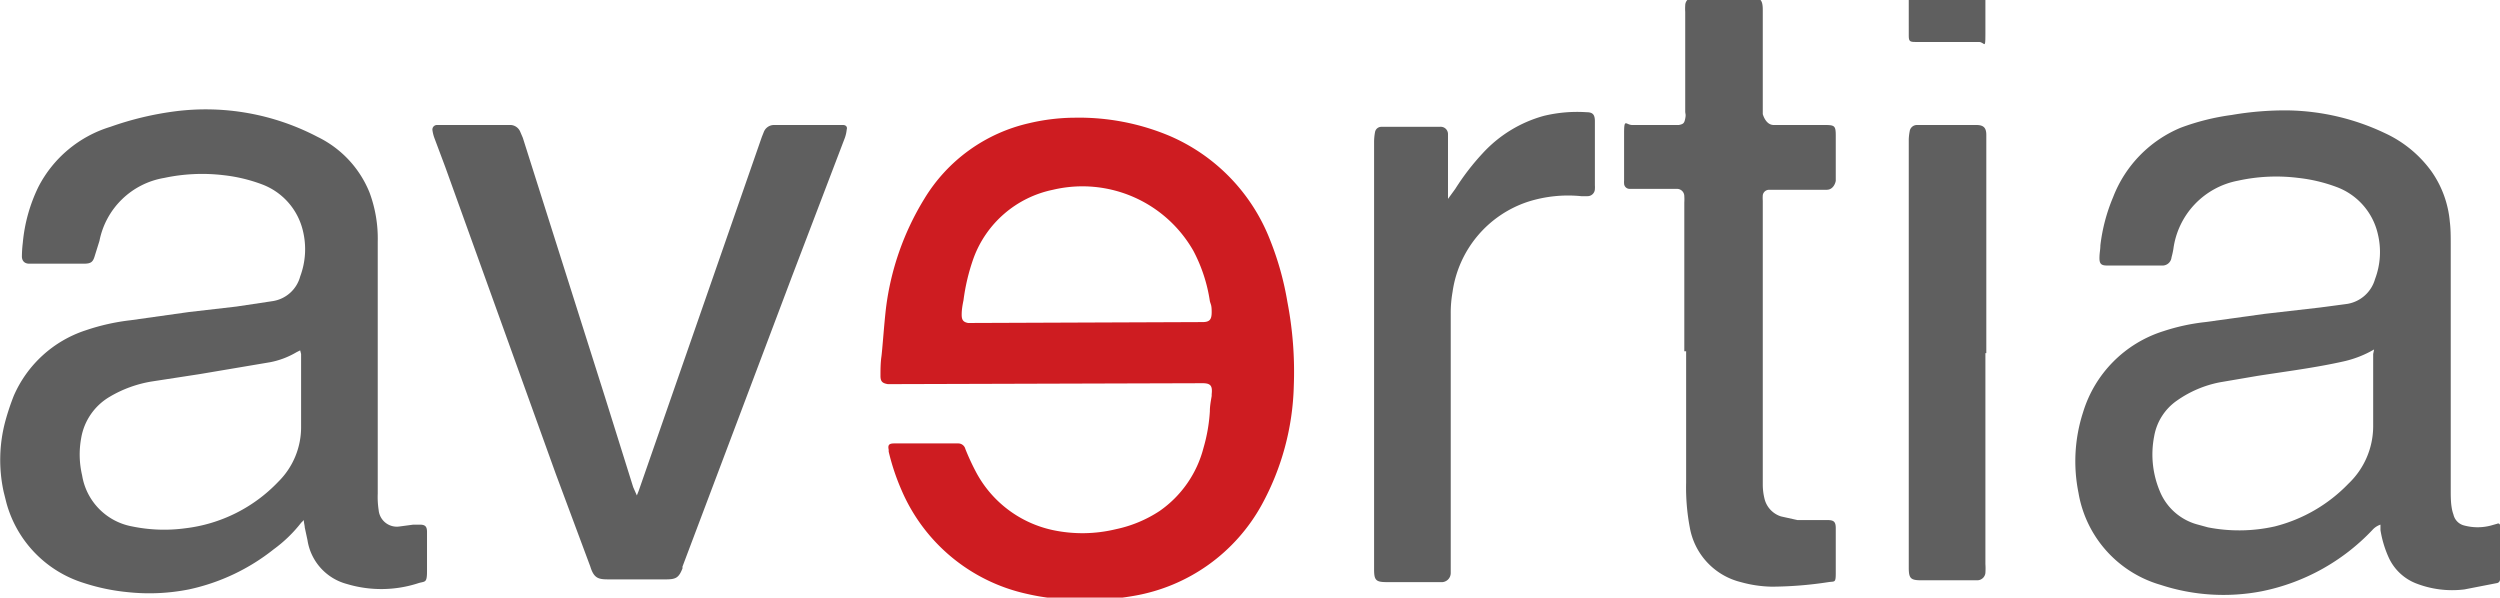 <svg xmlns="http://www.w3.org/2000/svg" viewBox="0 5 274 65.5"><title>Recurso 1</title><g id="Capa_2" data-name="Capa 2"><g id="Capa_1-2" data-name="Capa 1"><path d="M.6,51.1a27.2,27.2,0,0,1,.9-2.7,13,13,0,0,1,7.9-7.2,23.6,23.6,0,0,1,4.9-1.1l6.4-.9,5.2-.6,4-.6a3.7,3.7,0,0,0,3-2.7,8.5,8.5,0,0,0,.3-5,7.2,7.2,0,0,0-4.5-5.1,17.4,17.4,0,0,0-4.2-1,19.9,19.9,0,0,0-6.5.3,8.7,8.7,0,0,0-7.1,6.9L10.4,33c-.2.7-.4.9-1.2.9h-6c-.5,0-.8-.3-.8-.8a13.4,13.4,0,0,1,.1-1.5,17.6,17.6,0,0,1,1.7-6.1,13.2,13.2,0,0,1,7.9-6.6,34.4,34.4,0,0,1,7.1-1.7,26.4,26.4,0,0,1,15.6,2.8,11.6,11.6,0,0,1,5.7,6.1,14.5,14.5,0,0,1,.9,5.4q0,7,0,14c0,4.5,0,9.1,0,13.6a9.5,9.5,0,0,0,.1,1.8,2,2,0,0,0,2.3,1.8l1.5-.2h.7c.6,0,.8.2.8.8s0,.3,0,.4,0,2.6,0,3.9-.2,1.1-.9,1.3A13.1,13.1,0,0,1,38,69a5.9,5.9,0,0,1-4.3-4.8l-.3-1.4c0-.2-.1-.5-.1-.8l-.3.3a15,15,0,0,1-3,2.9,22.5,22.5,0,0,1-9.3,4.4,22.3,22.3,0,0,1-6.7.3,22.4,22.4,0,0,1-4.8-1A12.7,12.7,0,0,1,.7,60.1c-.1-.4-.2-.8-.3-1.2A16.4,16.4,0,0,1,.6,51.1Zm32.3-7.7-.4.2a9,9,0,0,1-2.9,1.1l-7.7,1.3-5.2.8A13.2,13.2,0,0,0,12,48.5a6.5,6.5,0,0,0-3.1,4.5,10,10,0,0,0,.1,4.1,6.8,6.8,0,0,0,5.5,5.6,17.3,17.3,0,0,0,5.8.2,16.8,16.8,0,0,0,10.2-5.1,8.4,8.4,0,0,0,2.5-6.1c0-2.6,0-5.3,0-7.9Z" style="fill:#5f5f5f"/><path d="M217.6,0c0,1.2,0,2.4,0,3.7s0,3.4,0,5.1-.1.8-.7.8h-7c-.6,0-.7-.1-.7-.7s0-.6,0-1V0Z" style="fill:#5f5f5f"/><path d="M94.3,91.5a.3.3,0,0,1,0-.1h0Z" style="fill:#eeb3b4"/><path d="M274,62.6v5.9a.4.4,0,0,1-.3.4l-3.6.7a10.9,10.9,0,0,1-5.4-.7,5.5,5.5,0,0,1-2.9-2.8,11.8,11.8,0,0,1-.9-3v-.6a2.1,2.1,0,0,0-.9.6,22.9,22.9,0,0,1-12.1,6.7,22.1,22.1,0,0,1-11.1-.7,12.7,12.7,0,0,1-9-10.1,17.4,17.4,0,0,1,.5-8.8,13.4,13.4,0,0,1,8.8-8.9,22.3,22.3,0,0,1,4.6-1l6.5-.9,6.1-.7,3-.4a3.8,3.8,0,0,0,3-2.7,8.4,8.4,0,0,0,.3-5,7.2,7.2,0,0,0-4.5-5.1,17.4,17.4,0,0,0-4.2-1,19.5,19.5,0,0,0-6.6.3,8.8,8.8,0,0,0-7.1,7.5,8.9,8.9,0,0,1-.2.9,1,1,0,0,1-1.1.9h-6c-.6,0-.8-.2-.8-.8s.1-.9.1-1.4a19.4,19.4,0,0,1,1.4-5.3A13.5,13.5,0,0,1,239,19a25.6,25.6,0,0,1,5.6-1.4,34.4,34.4,0,0,1,6.2-.5,25.7,25.7,0,0,1,10.6,2.5,13,13,0,0,1,5.1,4.2,11.3,11.3,0,0,1,2,5.5c.1.8.1,1.6.1,2.5q0,13.4,0,26.9c0,.6,0,1.3.1,1.9a4.1,4.1,0,0,0,.2.8,1.6,1.6,0,0,0,1.2,1.2,5.7,5.7,0,0,0,2.9,0l.7-.2A.2.2,0,0,1,274,62.6ZM260.2,43.3a11.7,11.7,0,0,1-3.3,1.3c-3.1.7-6.3,1.1-9.5,1.6l-4.1.7a12.2,12.2,0,0,0-4.7,2,6,6,0,0,0-2.5,3.9,10.4,10.4,0,0,0,.6,6,6.2,6.2,0,0,0,4.2,3.7l1.1.3a17.8,17.8,0,0,0,7.3-.1,17,17,0,0,0,8.1-4.7,8.7,8.7,0,0,0,2.7-6.3q0-3.9,0-7.9Z" style="fill:#5f5f5f"/><path d="M97.9,47.1h-.6c-.6-.1-.8-.3-.8-.9s0-1.4.1-2.1.3-3.6.5-5.3a29.9,29.9,0,0,1,4.2-12,18.1,18.1,0,0,1,11.5-8.3,22.2,22.2,0,0,1,5-.6,25.6,25.6,0,0,1,10.4,2,20.5,20.5,0,0,1,11,11.4,32.8,32.8,0,0,1,1.9,6.8,40.4,40.4,0,0,1,.7,9.2,28.6,28.6,0,0,1-3.5,13,19.8,19.8,0,0,1-14,10,29.2,29.2,0,0,1-6.8.4,23.5,23.5,0,0,1-4.9-.6A19.5,19.5,0,0,1,98.8,58.7a24.6,24.6,0,0,1-1.4-4.2v-.2c-.1-.5,0-.7.6-.7h7a.8.8,0,0,1,.8.6,25.2,25.2,0,0,0,1.1,2.4,12.5,12.5,0,0,0,8.5,6.5,15.6,15.6,0,0,0,6.9-.1,13.9,13.9,0,0,0,4.8-2,12.1,12.1,0,0,0,4.8-6.9,18.1,18.1,0,0,0,.7-4c0-.6.1-1.1.2-1.7v-.2c.1-.9-.1-1.2-1-1.2Zm33.9-6.8c.8,0,1-.3,1-1.1s-.1-.8-.2-1.2a17.2,17.2,0,0,0-1.8-5.5,14,14,0,0,0-15.4-6.7,11.8,11.8,0,0,0-8.7,7.5,22.2,22.2,0,0,0-1.1,4.6c-.1.5-.2,1-.2,1.6s.2.8.7.9Z" style="fill:#ce1c21"/><path d="M69.8,59.3l.2-.5L83.5,20l.2-.5a1.2,1.2,0,0,1,1.1-.8h7.6c.3,0,.5.2.4.5a3.8,3.8,0,0,1-.2.9L86.8,35.3l-12,31.8v.2c-.4,1-.7,1.2-1.8,1.2H66.7c-1.1,0-1.6-.1-2-1.4L60.9,56.9,48.8,23.3l-1.2-3.2a4.2,4.2,0,0,1-.2-.8.5.5,0,0,1,.5-.6H56a1.2,1.2,0,0,1,1,.7l.3.7,9,28.4,3.1,9.9Z" style="fill:#5f5f5f"/><path d="M184.6,43.5q0-8.2,0-16.3a5.7,5.7,0,0,0,0-.7.8.8,0,0,0-.8-.8h-5.2a.6.6,0,0,1-.6-.6,1.9,1.9,0,0,1,0-.3c0-1.7,0-3.5,0-5.2s.2-.9.9-.9h5.1c.5-.1.6-.2.7-.7s0-.5,0-.8q0-5.4,0-10.9a5.4,5.4,0,0,1,0-.7.9.9,0,0,1,.9-.9h6.1c1.2,0,1.5.2,1.5,1.4V17.3c0,.1,0,.2,0,.2s.3,1.2,1.2,1.2h5.6c1.1,0,1.2.1,1.2,1.2s0,3.1,0,4.7c0,.1,0,.1,0,.2s-.2,1-1,1h-6.3a.7.7,0,0,0-.7.6,4.5,4.5,0,0,0,0,.6q0,15.5,0,31.1a6.5,6.5,0,0,0,.2,1.6,2.7,2.7,0,0,0,1.8,1.9l1.8.4h3.3c.7,0,.9.2.9.9s0,1,0,1.5,0,2.3,0,3.4-.1.9-.8,1a42.2,42.2,0,0,1-6.2.5,13.4,13.4,0,0,1-3.4-.5,7.5,7.5,0,0,1-5.6-6,23.3,23.3,0,0,1-.4-4.9c0-4.8,0-9.6,0-14.4Z" style="fill:#5f5f5f"/><path d="M158.7,26.8l.8-1.1a26.3,26.3,0,0,1,3-3.9,14.2,14.2,0,0,1,6.7-4.1,15.5,15.5,0,0,1,4.7-.4c.7,0,.9.3.9,1s0,1.5,0,2.3,0,3.1,0,4.7a2.9,2.9,0,0,1,0,.4.8.8,0,0,1-.8.8h-.7a14.5,14.5,0,0,0-5.8.6,12.2,12.2,0,0,0-8.3,9.9,13.2,13.2,0,0,0-.2,2.4q0,13.6,0,27.1c0,.4,0,.9,0,1.3a1,1,0,0,1-1.1,1H152c-1.2,0-1.4-.2-1.4-1.4q0-23.4,0-46.8a5.9,5.9,0,0,1,.1-1.1.7.7,0,0,1,.7-.6h6.4a.8.8,0,0,1,.9.8c0,.2,0,.5,0,.7q0,3.1,0,6.2,0,.1,0,.3Z" style="fill:#5f5f5f"/><path d="M217.6,43.7q0,11.6,0,23.1a7.6,7.6,0,0,1,0,1,.9.9,0,0,1-.9.8h-6.1c-1.2,0-1.4-.2-1.4-1.4q0-14.8,0-29.6c0-5.8,0-11.6,0-17.3a5.5,5.5,0,0,1,.1-.9.8.8,0,0,1,.8-.7h6.5c.8,0,1.1.3,1.1,1.1s0,2.7,0,4.1q0,9.9,0,19.8Z" style="fill:#5f5f5f"/><path d="M147.6,91.3H94.3c0-.4,0-.7,0-1.1,0-1.9,0-3.8,0-5.6s.1-1.2,1.2-1.2h51.4c.6,0,.9.2.9.8C147.7,86.6,147.7,89,147.6,91.3Z" style="fill:#ce1b20"/></g></g></svg>